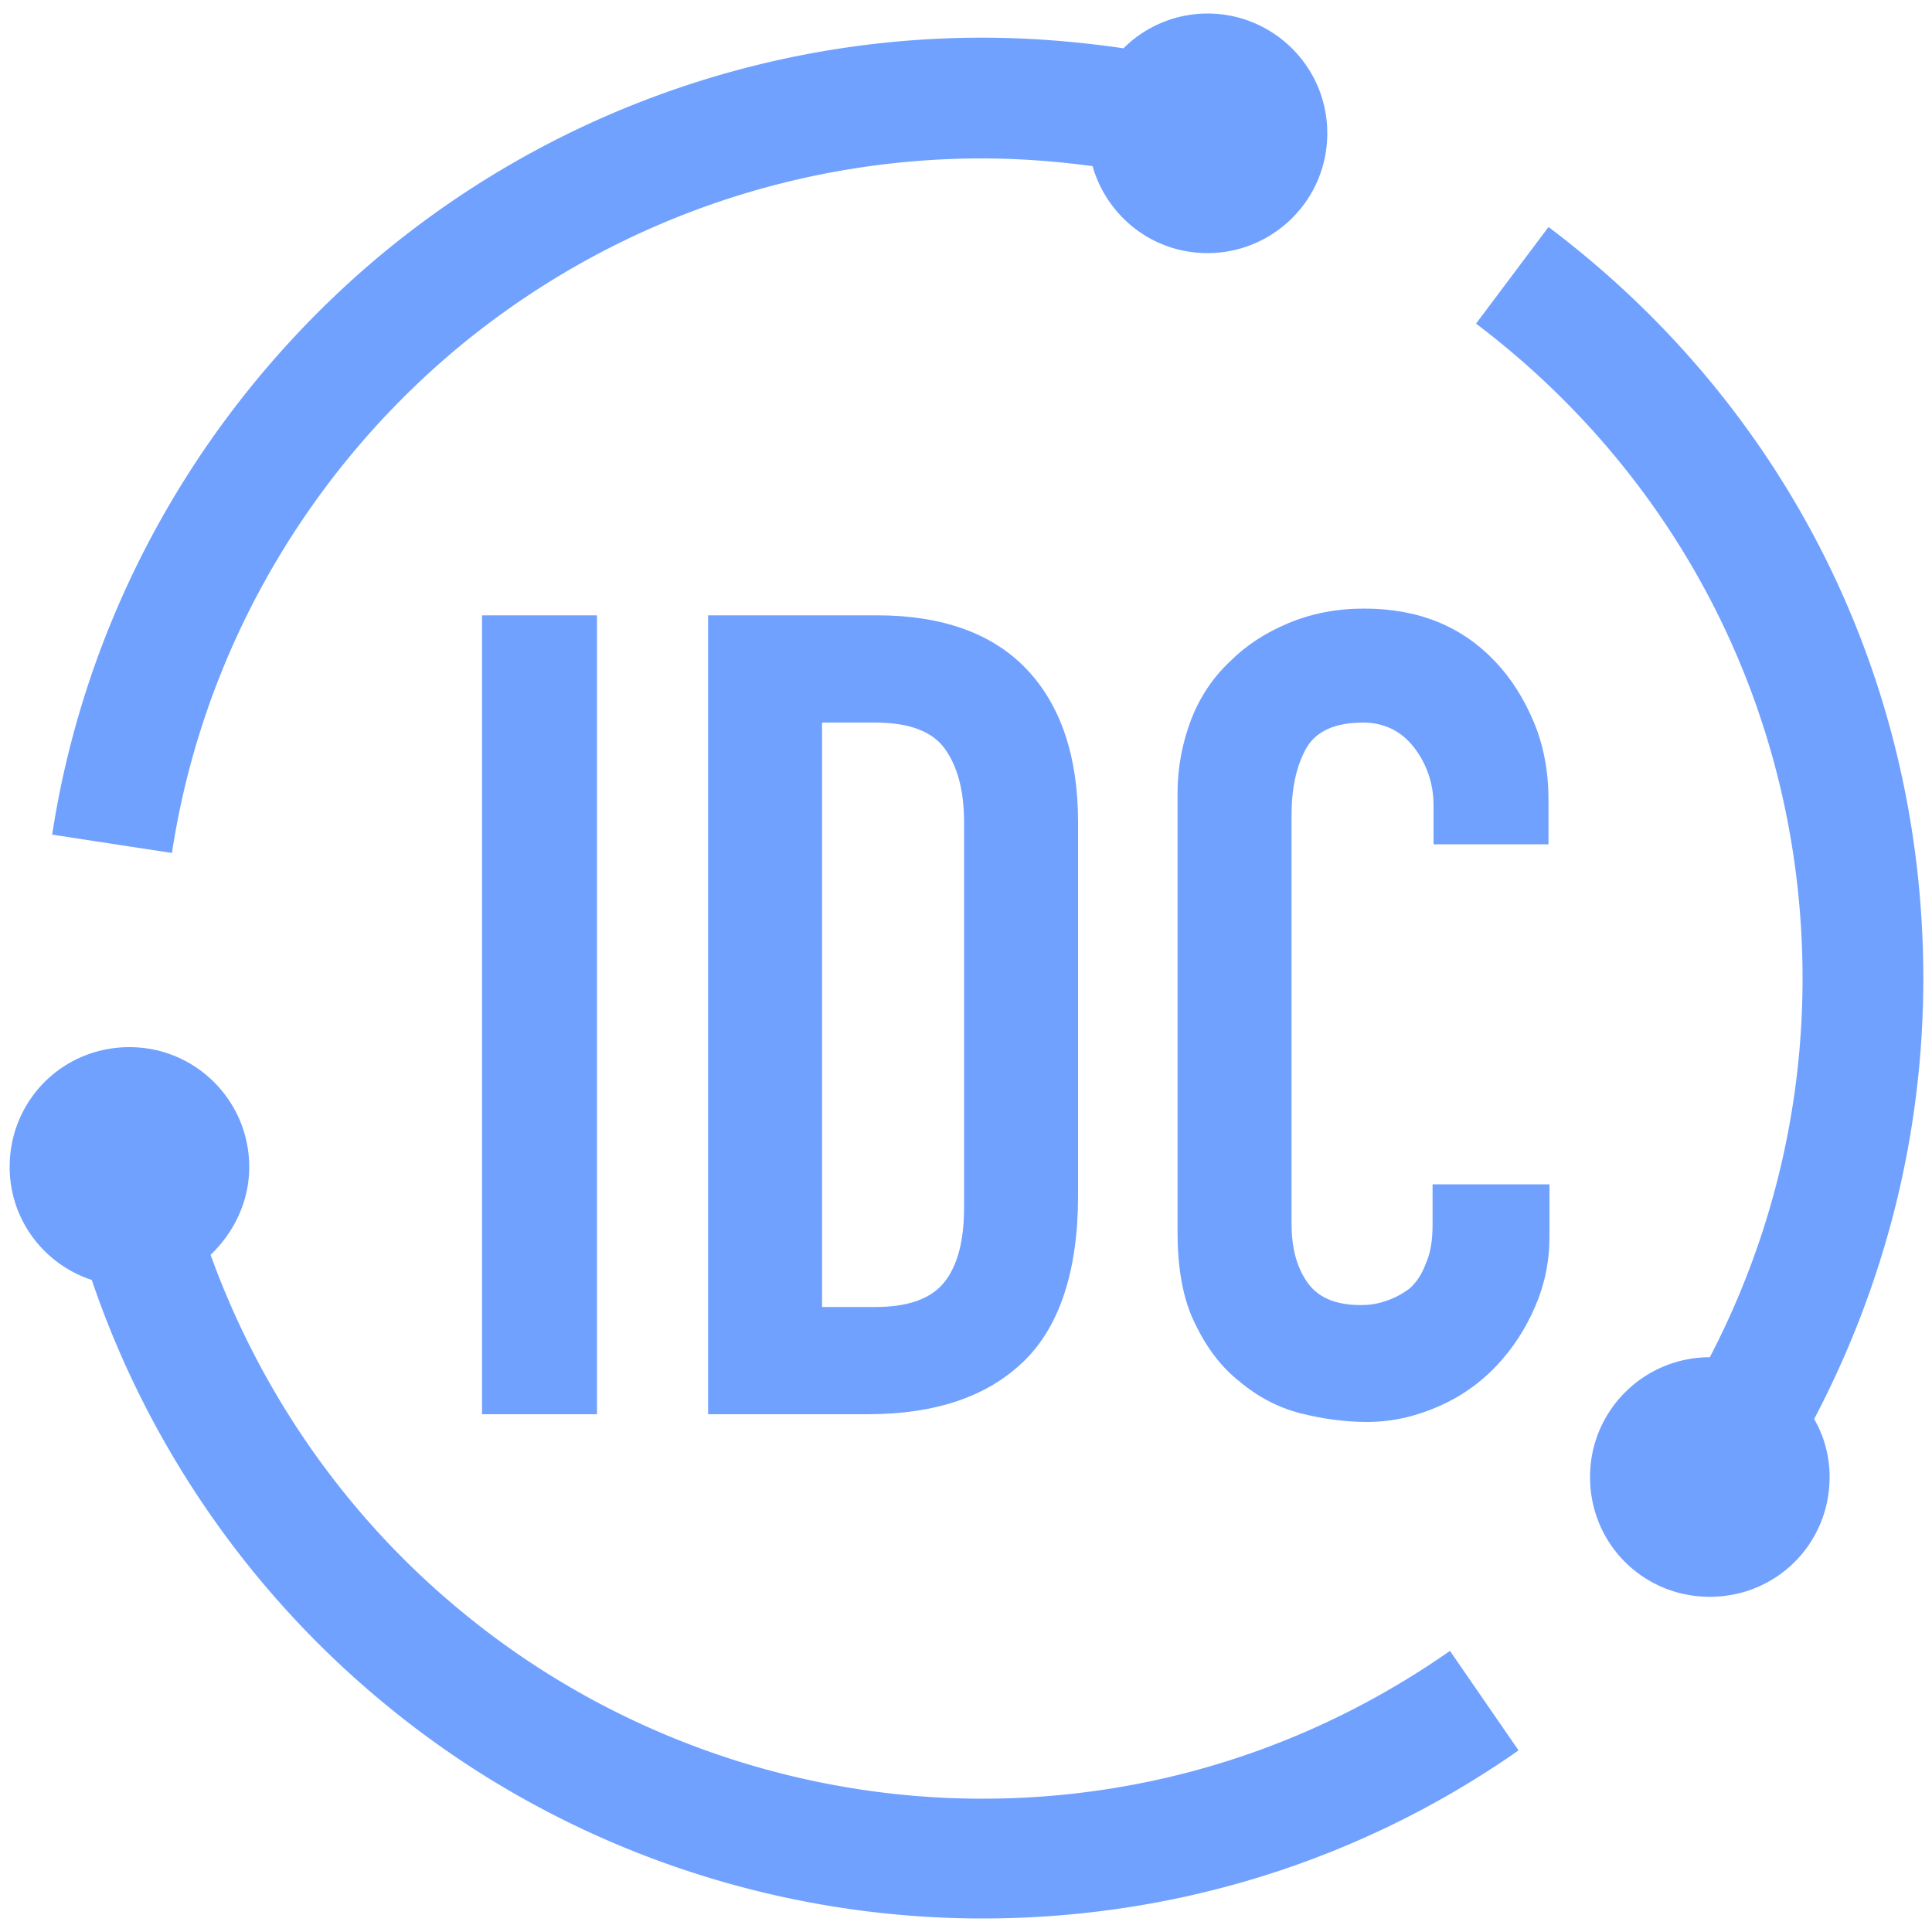 <svg t="1632623660100" class="icon" viewBox="0 0 1024 1024" version="1.1" xmlns="http://www.w3.org/2000/svg" p-id="33164" width="128" height="128"><path d="M236.032 189.952a434.739 434.739 0 0 1 284.672-105.984c19.456 0 39.424 1.536 58.368 4.096 7.68 26.624 31.744 46.08 60.928 46.08 34.816 0 63.488-28.16 63.488-63.488S674.816 7.168 640 7.168c-17.408 0-33.28 7.168-44.544 18.432-24.576-3.584-49.664-5.632-74.752-5.632-119.808 0-235.52 43.008-326.144 121.344-89.6 77.824-148.992 184.32-166.912 301.056l63.488 9.728c15.36-101.376 67.072-194.56 144.896-262.144zM520.704 953.344c-99.84 0-197.632-34.816-274.944-98.304-61.44-50.176-107.52-116.224-134.144-189.952 12.288-11.776 20.48-28.16 20.48-46.592 0-34.816-28.16-63.488-63.488-63.488S5.12 583.168 5.12 618.496c0 28.16 18.432 51.712 43.52 59.904 29.696 87.552 83.968 166.4 156.672 225.792 88.576 72.704 200.704 112.64 315.392 112.64 102.4 0 200.704-30.72 284.16-89.088l-36.352-52.736c-73.216 51.2-158.72 78.336-247.808 78.336zM1019.392 518.656c0-158.208-72.192-303.104-198.656-398.336l-38.4 51.2c109.568 82.944 173.056 209.408 173.056 347.136 0 70.144-16.896 138.752-49.152 200.704-34.816 0-63.488 28.16-63.488 63.488s28.16 63.488 63.488 63.488 63.488-28.16 63.488-63.488c0-11.264-3.072-22.016-8.192-30.72 37.888-72.192 57.856-151.552 57.856-233.472z" p-id="33165" fill="#70a1ff"></path><path d="M255.488 750.08V326.144h60.928v423.424H255.488zM375.296 750.08V326.144h89.6c34.816 0 61.44 9.728 79.36 28.672 17.92 18.944 27.136 46.08 27.136 80.896v198.144c0 39.424-9.728 69.12-28.672 87.552-19.456 18.944-47.104 28.16-82.944 28.16H375.296z m60.416-366.592v309.248h28.16c16.896 0 29.184-4.096 36.352-12.8 7.168-8.704 10.752-22.016 10.752-39.936V435.712c0-16.896-3.584-29.696-10.24-38.912-6.656-9.216-18.944-13.824-36.864-13.824h-28.16zM821.248 629.248v26.112c0 13.312-2.56 25.6-7.68 37.376s-11.776 22.016-20.48 31.232c-8.704 9.216-18.944 16.384-30.72 21.504s-24.064 8.192-37.888 8.192c-11.264 0-23.04-1.536-35.328-4.608-11.776-3.072-22.528-8.704-32.256-16.896-9.728-7.68-17.408-17.92-23.552-30.72-6.144-12.288-9.216-28.672-9.216-48.128V420.352c0-13.824 2.56-26.624 7.168-38.912 4.608-11.776 11.264-22.016 20.48-30.72 8.704-8.704 18.944-15.36 31.232-20.48 12.288-5.12 25.6-7.68 39.936-7.68 28.672 0 51.712 9.216 69.632 28.16 8.704 9.216 15.36 19.968 20.48 32.256s7.68 26.112 7.68 40.96v23.552h-60.928v-20.48c0-11.776-3.584-22.016-10.24-30.72-6.656-8.704-15.872-13.312-27.136-13.312-14.848 0-25.088 4.608-30.208 13.824-5.12 9.216-7.68 20.992-7.68 35.328v216.576c0 12.288 2.56 22.528 8.192 30.72s14.848 12.288 28.672 12.288c4.096 0 8.192-0.512 12.8-2.048 4.608-1.536 8.704-3.584 12.8-6.656 3.584-3.072 6.656-7.68 8.704-13.312 2.56-5.632 3.584-12.288 3.584-20.992v-20.992h61.952z" p-id="33166" fill="#70a1ff"></path></svg>